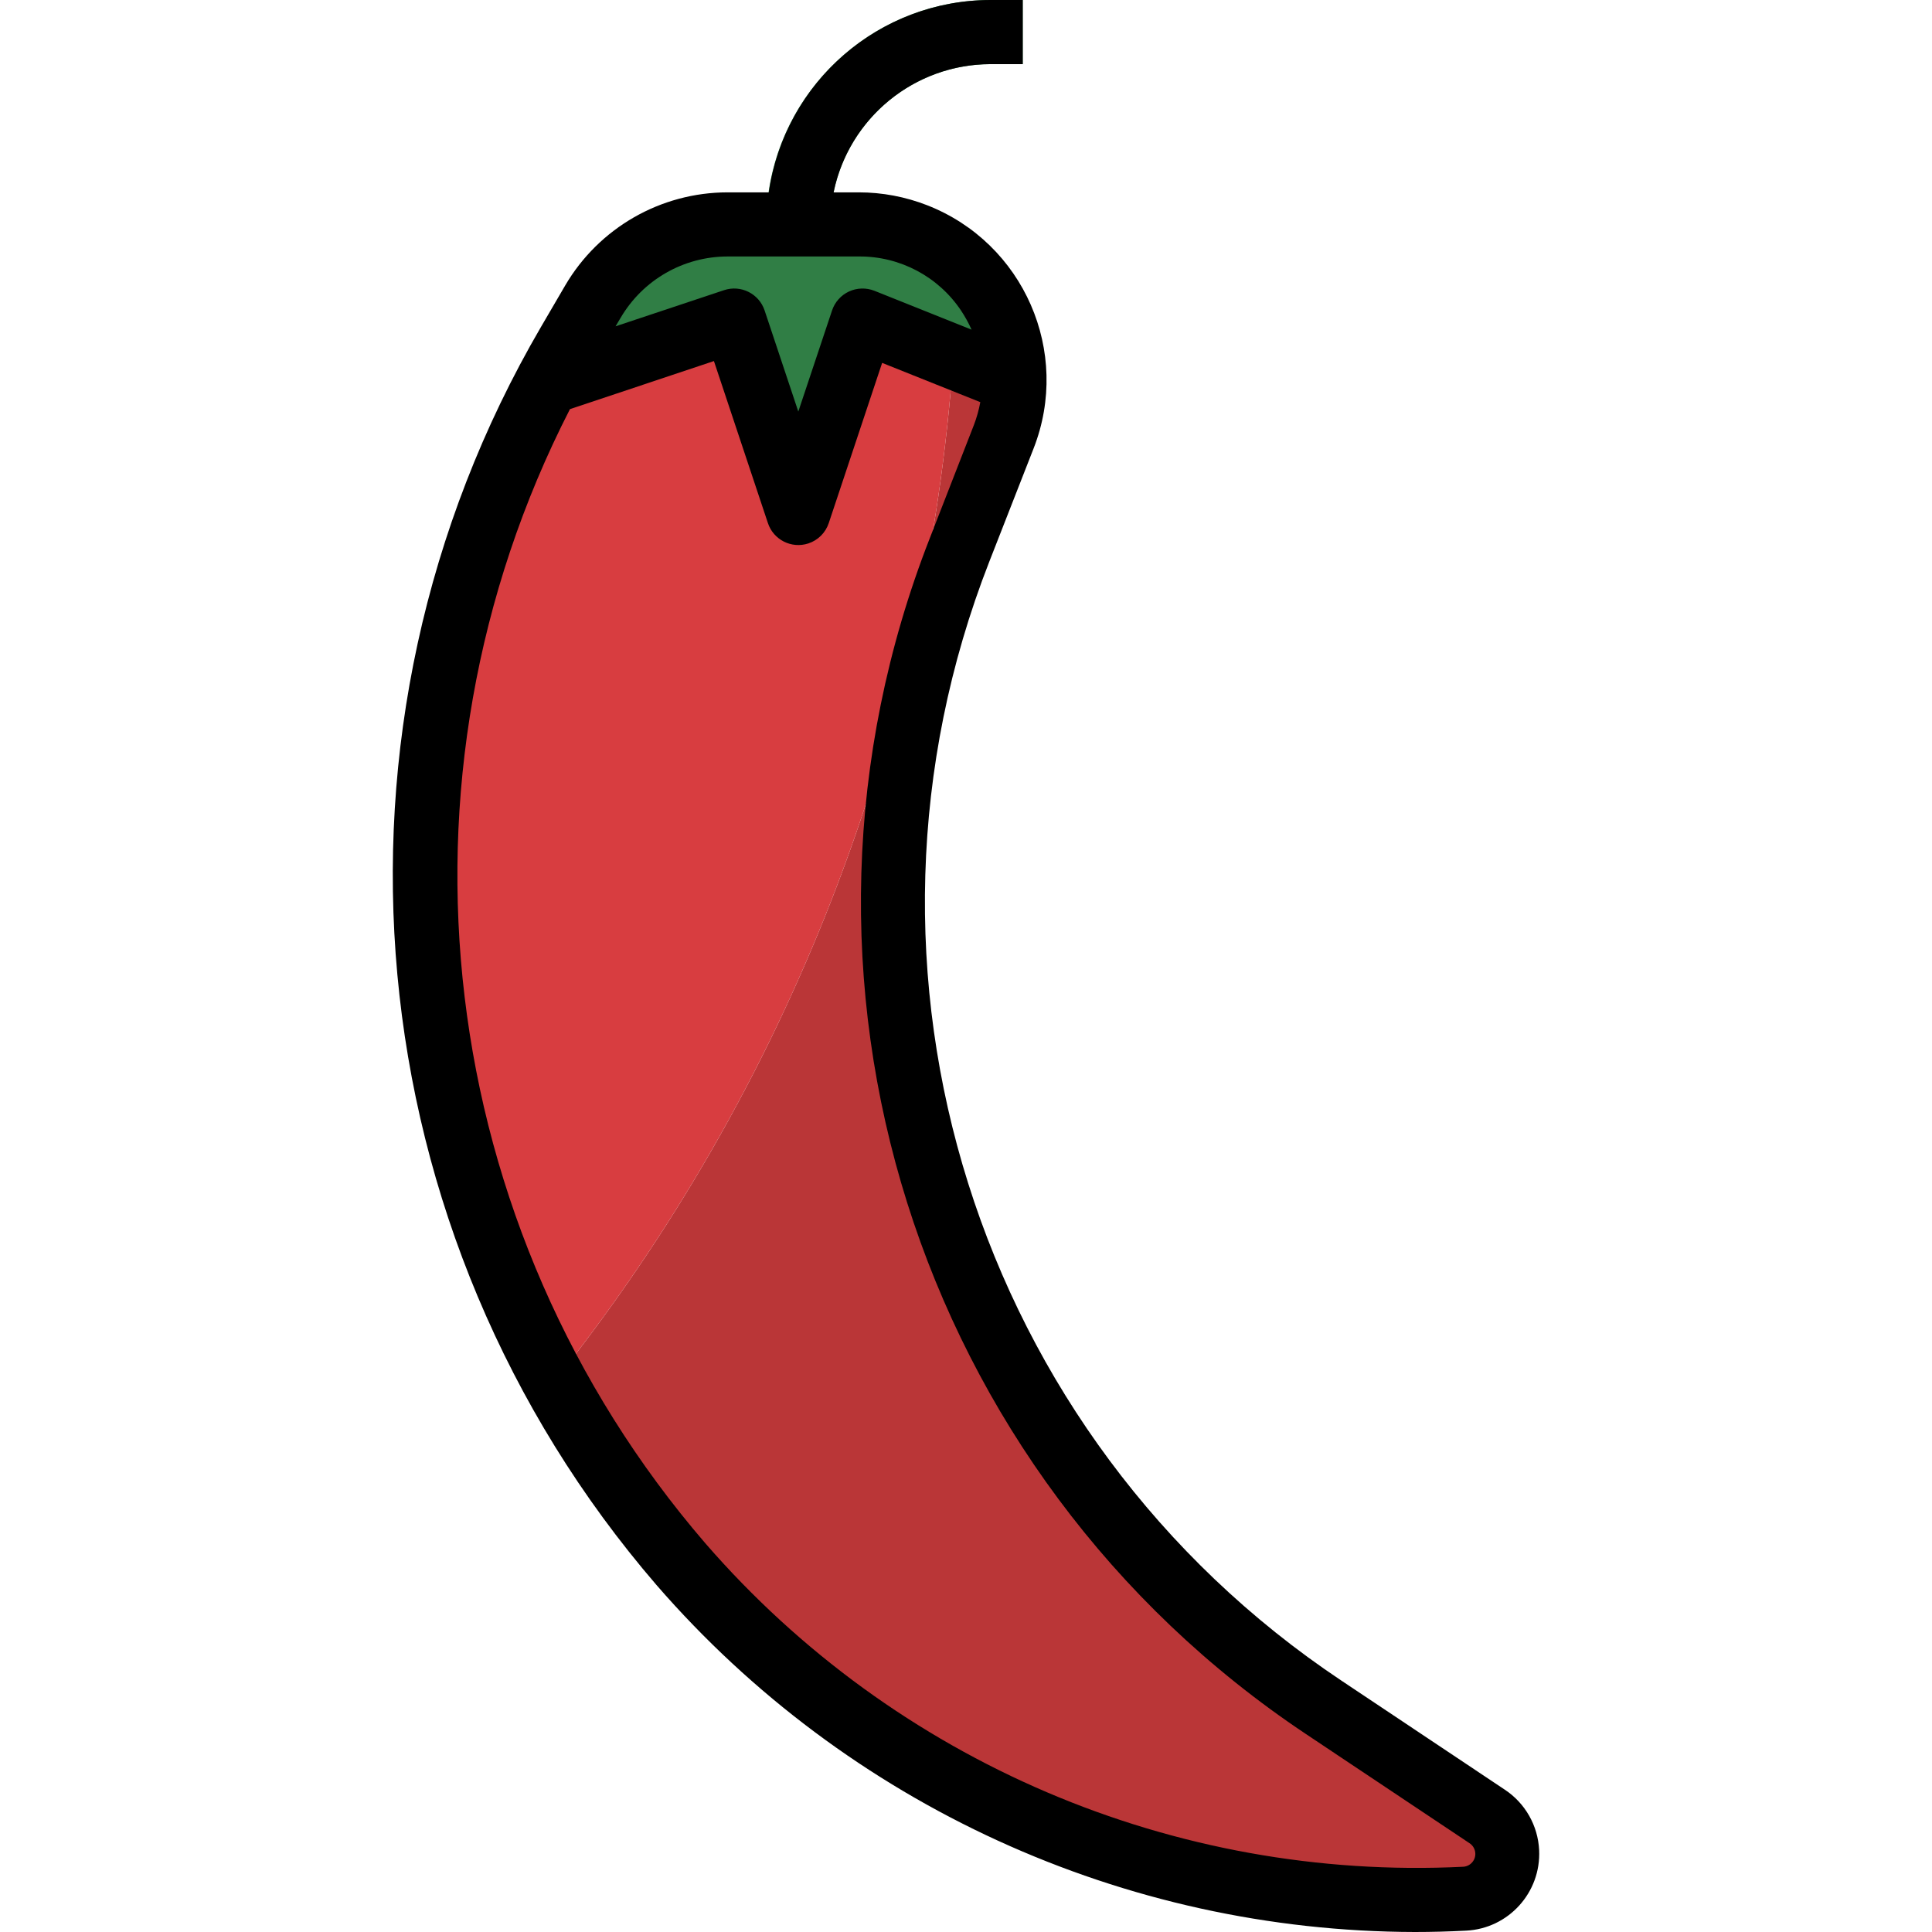 <?xml version="1.0" encoding="iso-8859-1"?>
<!-- Generator: Adobe Illustrator 19.0.0, SVG Export Plug-In . SVG Version: 6.00 Build 0)  -->
<svg version="1.1" id="Capa_1" xmlns="http://www.w3.org/2000/svg" xmlns:xlink="http://www.w3.org/1999/xlink" x="0px" y="0px"
	 viewBox="0 0 512 512" style="enable-background:new 0 0 512 512;" xml:space="preserve">
<g>
	<path style="fill:#307E45;" d="M211.558,59.473h16.058c22.829,0.025,41.316,18.555,41.291,41.393c0,0.076,0,0.161,0,0.238
		L228.55,84.961l-16.992,50.977l-16.992-50.977l-49.702,16.567c1.869-3.568,3.823-7.052,5.862-10.535l6.372-11.045
		c7.409-12.676,20.994-20.476,35.684-20.476H211.558z"/>
	<path style="fill:#307E45;" d="M220.054,59.473h-16.992C203.096,26.644,229.706,0.034,262.535,0h8.496v16.992h-8.496
		C239.086,17.018,220.08,36.023,220.054,59.473z"/>
</g>
<path style="fill:#BA3637;" d="M394.054,481.389l-43.245-28.887c-100.339-66.788-140.525-194.501-96.516-306.709l11.725-30.076
	c1.81-4.664,2.787-9.609,2.889-14.613l-16.253-6.5c-6.924,99.107-43.806,193.77-105.742,271.45
	c9.448,17.281,20.688,33.517,33.551,48.428c48.666,56.516,119.557,89.005,194.136,88.997c4.503,0,9.006-0.085,13.509-0.34
	c6.559-0.374,11.572-5.998,11.189-12.557C399.084,486.869,397.147,483.462,394.054,481.389z"/>
<path style="fill:#D83D40;" d="M228.55,84.961l-16.992,50.977l-16.992-50.977l-49.702,16.567
	c-43.763,82.93-42.99,182.284,2.048,264.526c61.937-77.68,98.818-172.343,105.742-271.45L228.55,84.961z"/>
<path d="M374.913,512c4.528,0,9.065-0.119,13.594-0.357c11.249-0.544,19.923-10.11,19.38-21.359
	c-0.314-6.491-3.704-12.447-9.133-16.024l-43.279-28.887c-96.915-64.638-135.742-188.035-93.304-296.522l11.742-30.008
	c10.017-25.582-2.608-54.434-28.182-64.443c-5.786-2.26-11.937-3.424-18.139-3.424h-6.686c4.061-19.762,21.453-33.959,41.631-33.984
	h8.496V0h-8.496c-29.541,0.034-54.57,21.741-58.793,50.977h-10.968c-17.68,0.025-34.027,9.397-42.973,24.639l-6.449,11.045
	c-61.996,106.286-49.685,240.219,30.654,333.421C224.54,478.313,297.802,511.83,374.913,512z M164.473,84.222
	c5.888-10.051,16.652-16.228,28.301-16.253h34.834c10.841-0.085,21.011,5.285,27.052,14.29c1.079,1.614,2.022,3.322,2.812,5.098
	L231.728,77.06c-2.175-0.858-4.613-0.79-6.737,0.187c-2.124,0.986-3.747,2.804-4.486,5.021l-8.946,26.805l-8.929-26.797
	c-1.478-4.452-6.296-6.865-10.748-5.378l0,0l-28.751,9.575L164.473,84.222z M151.041,108.427l38.156-12.744l14.299,42.914
	c1.461,4.46,6.27,6.882,10.722,5.421c2.566-0.841,4.579-2.855,5.421-5.421l14.137-42.429l26.015,10.408
	c-0.382,2.065-0.943,4.095-1.699,6.058l-11.699,30.025c-45.369,115.946-3.866,247.839,99.736,316.904l43.279,28.887
	c1.58,1.011,2.048,3.11,1.037,4.69c-0.603,0.943-1.623,1.529-2.736,1.572c-76.541,3.764-150.568-27.842-200.788-85.726
	C114.941,325.417,100.752,206.582,151.041,108.427z"/>
<g>
</g>
<g>
</g>
<g>
</g>
<g>
</g>
<g>
</g>
<g>
</g>
<g>
</g>
<g>
</g>
<g>
</g>
<g>
</g>
<g>
</g>
<g>
</g>
<g>
</g>
<g>
</g>
<g>
</g>
</svg>
